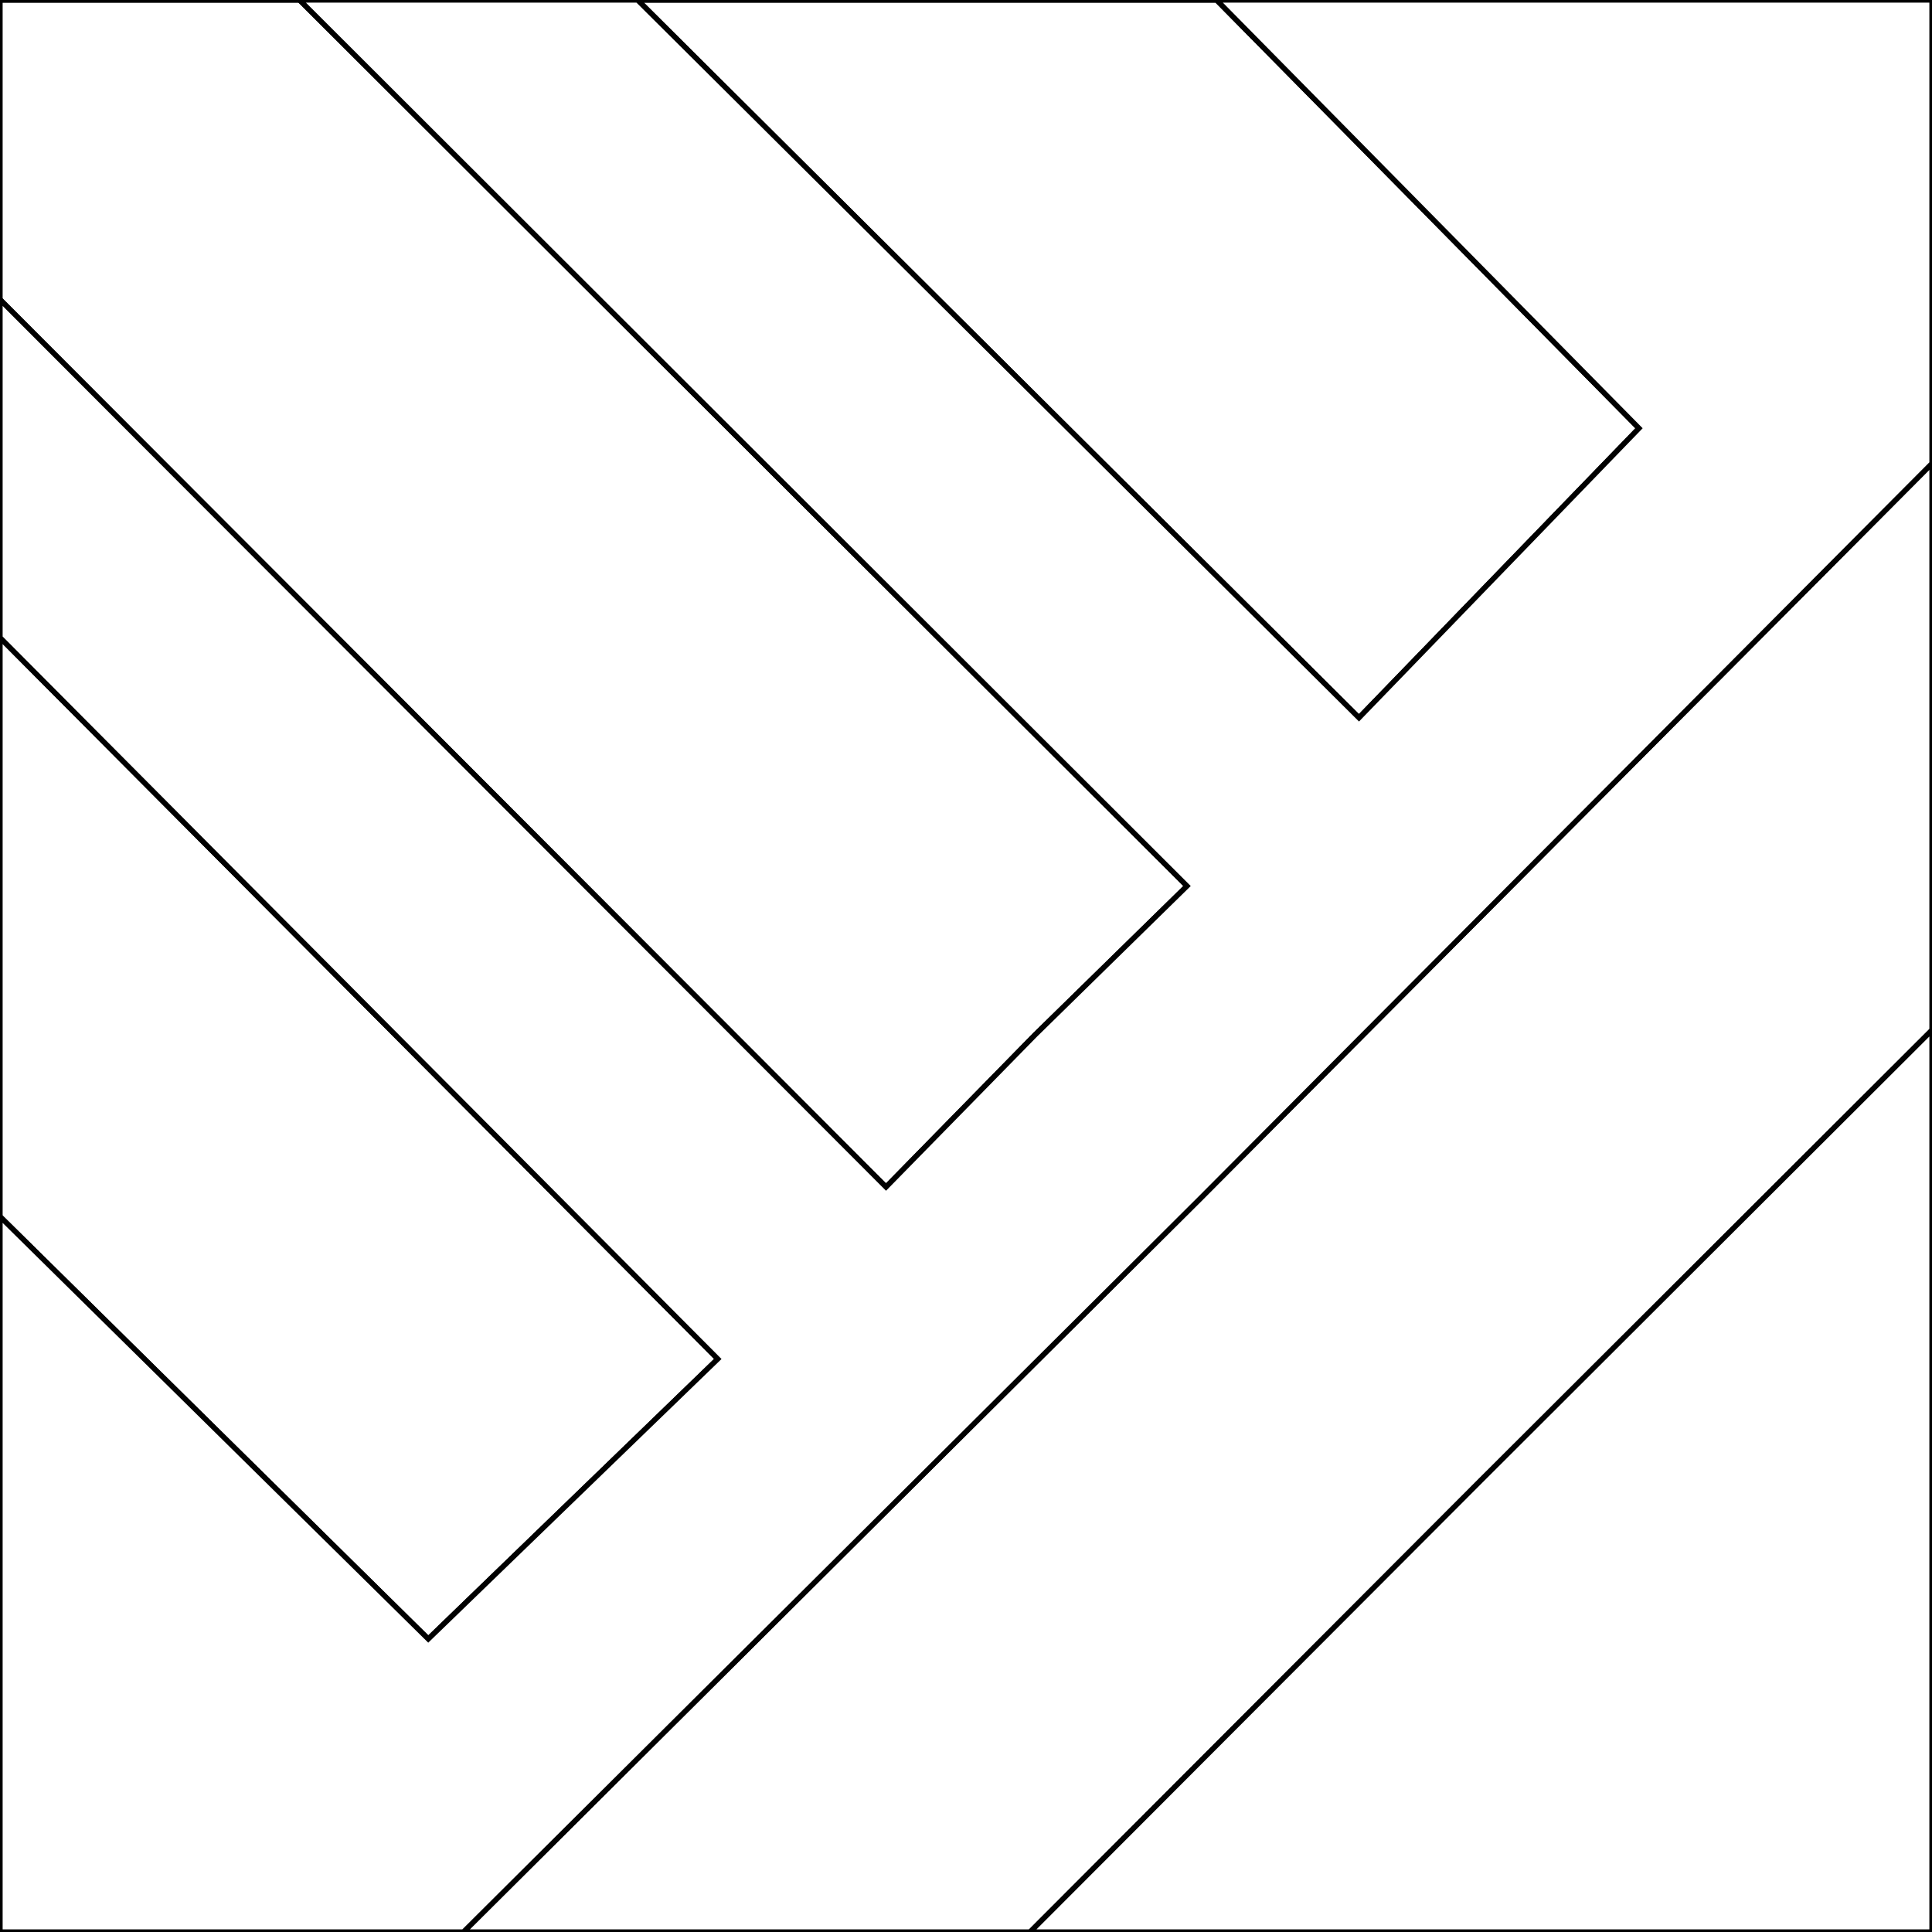 <?xml version="1.0" encoding="utf-8"?>
<!-- Generator: Adobe Illustrator 16.0.0, SVG Export Plug-In . SVG Version: 6.00 Build 0)  -->
<!DOCTYPE svg PUBLIC "-//W3C//DTD SVG 1.1//EN" "http://www.w3.org/Graphics/SVG/1.1/DTD/svg11.dtd">
<svg version="1.1" id="t1" xmlns:x="http://ns.adobe.com/Extensibility/1.0/" xmlns:i="http://ns.adobe.com/AdobeIllustrator/10.0/" xmlns:graph="http://ns.adobe.com/Graphs/1.0/"
	 xmlns="http://www.w3.org/2000/svg" xmlns:xlink="http://www.w3.org/1999/xlink" xmlns:a="http://ns.adobe.com/AdobeSVGViewerExtensions/3.0/"
	 x="0px" y="0px" width="550px" height="550px" viewBox="25 25 550 550" enable-background="new 25 25 550 550"
	 xml:space="preserve">
<rect x="25" y="25" width="550" height="550" fill="#808080" stroke="none"/>
<g>
	<polygon fill="#FFFFFF" stroke="#000000" stroke-width="1.5" stroke-miterlimit="10" points="318.256,575 446.505,446.506 
		575,318.257 575,156.927 366.439,366.438 156.926,575 	"/>
	<polygon fill="#FFFFFF" stroke="#000000" stroke-width="1.5" stroke-miterlimit="10" points="318.256,575 575,575 575,318.257 
		446.505,446.506 	"/>
	<polygon fill="#FFFFFF" stroke="#000000" stroke-width="1.5" stroke-miterlimit="10" points="371.336,25 491.585,146.918 
		411.868,229.334 206.501,25 	"/>
	<polygon fill="#FFFFFF" stroke="#000000" stroke-width="1.5" stroke-miterlimit="10" points="25,371.335 146.918,491.584 
		229.335,411.869 25,206.502 	"/>
	<polygon fill="#FFFFFF" stroke="#000000" stroke-width="1.5" stroke-miterlimit="10" points="25,110.278 277.23,362.917 
		319.63,319.629 362.916,277.23 110.277,25 25,25 	"/>
	<path fill="#FFFFFF" stroke="#000000" stroke-width="1.5" stroke-miterlimit="10" d="M25,25L25,25l85.277,0.001L362.916,277.23
		l-43.286,42.4l-42.4,43.286L25,110.278v96.226L229.335,411.87l-82.417,79.717L25,371.337v203.662h131.926L366.44,366.438
		L575,156.926V25H25z M411.868,229.334L206.501,25.001h164.834l120.249,121.918L411.868,229.334z"/>
</g>
</svg>

